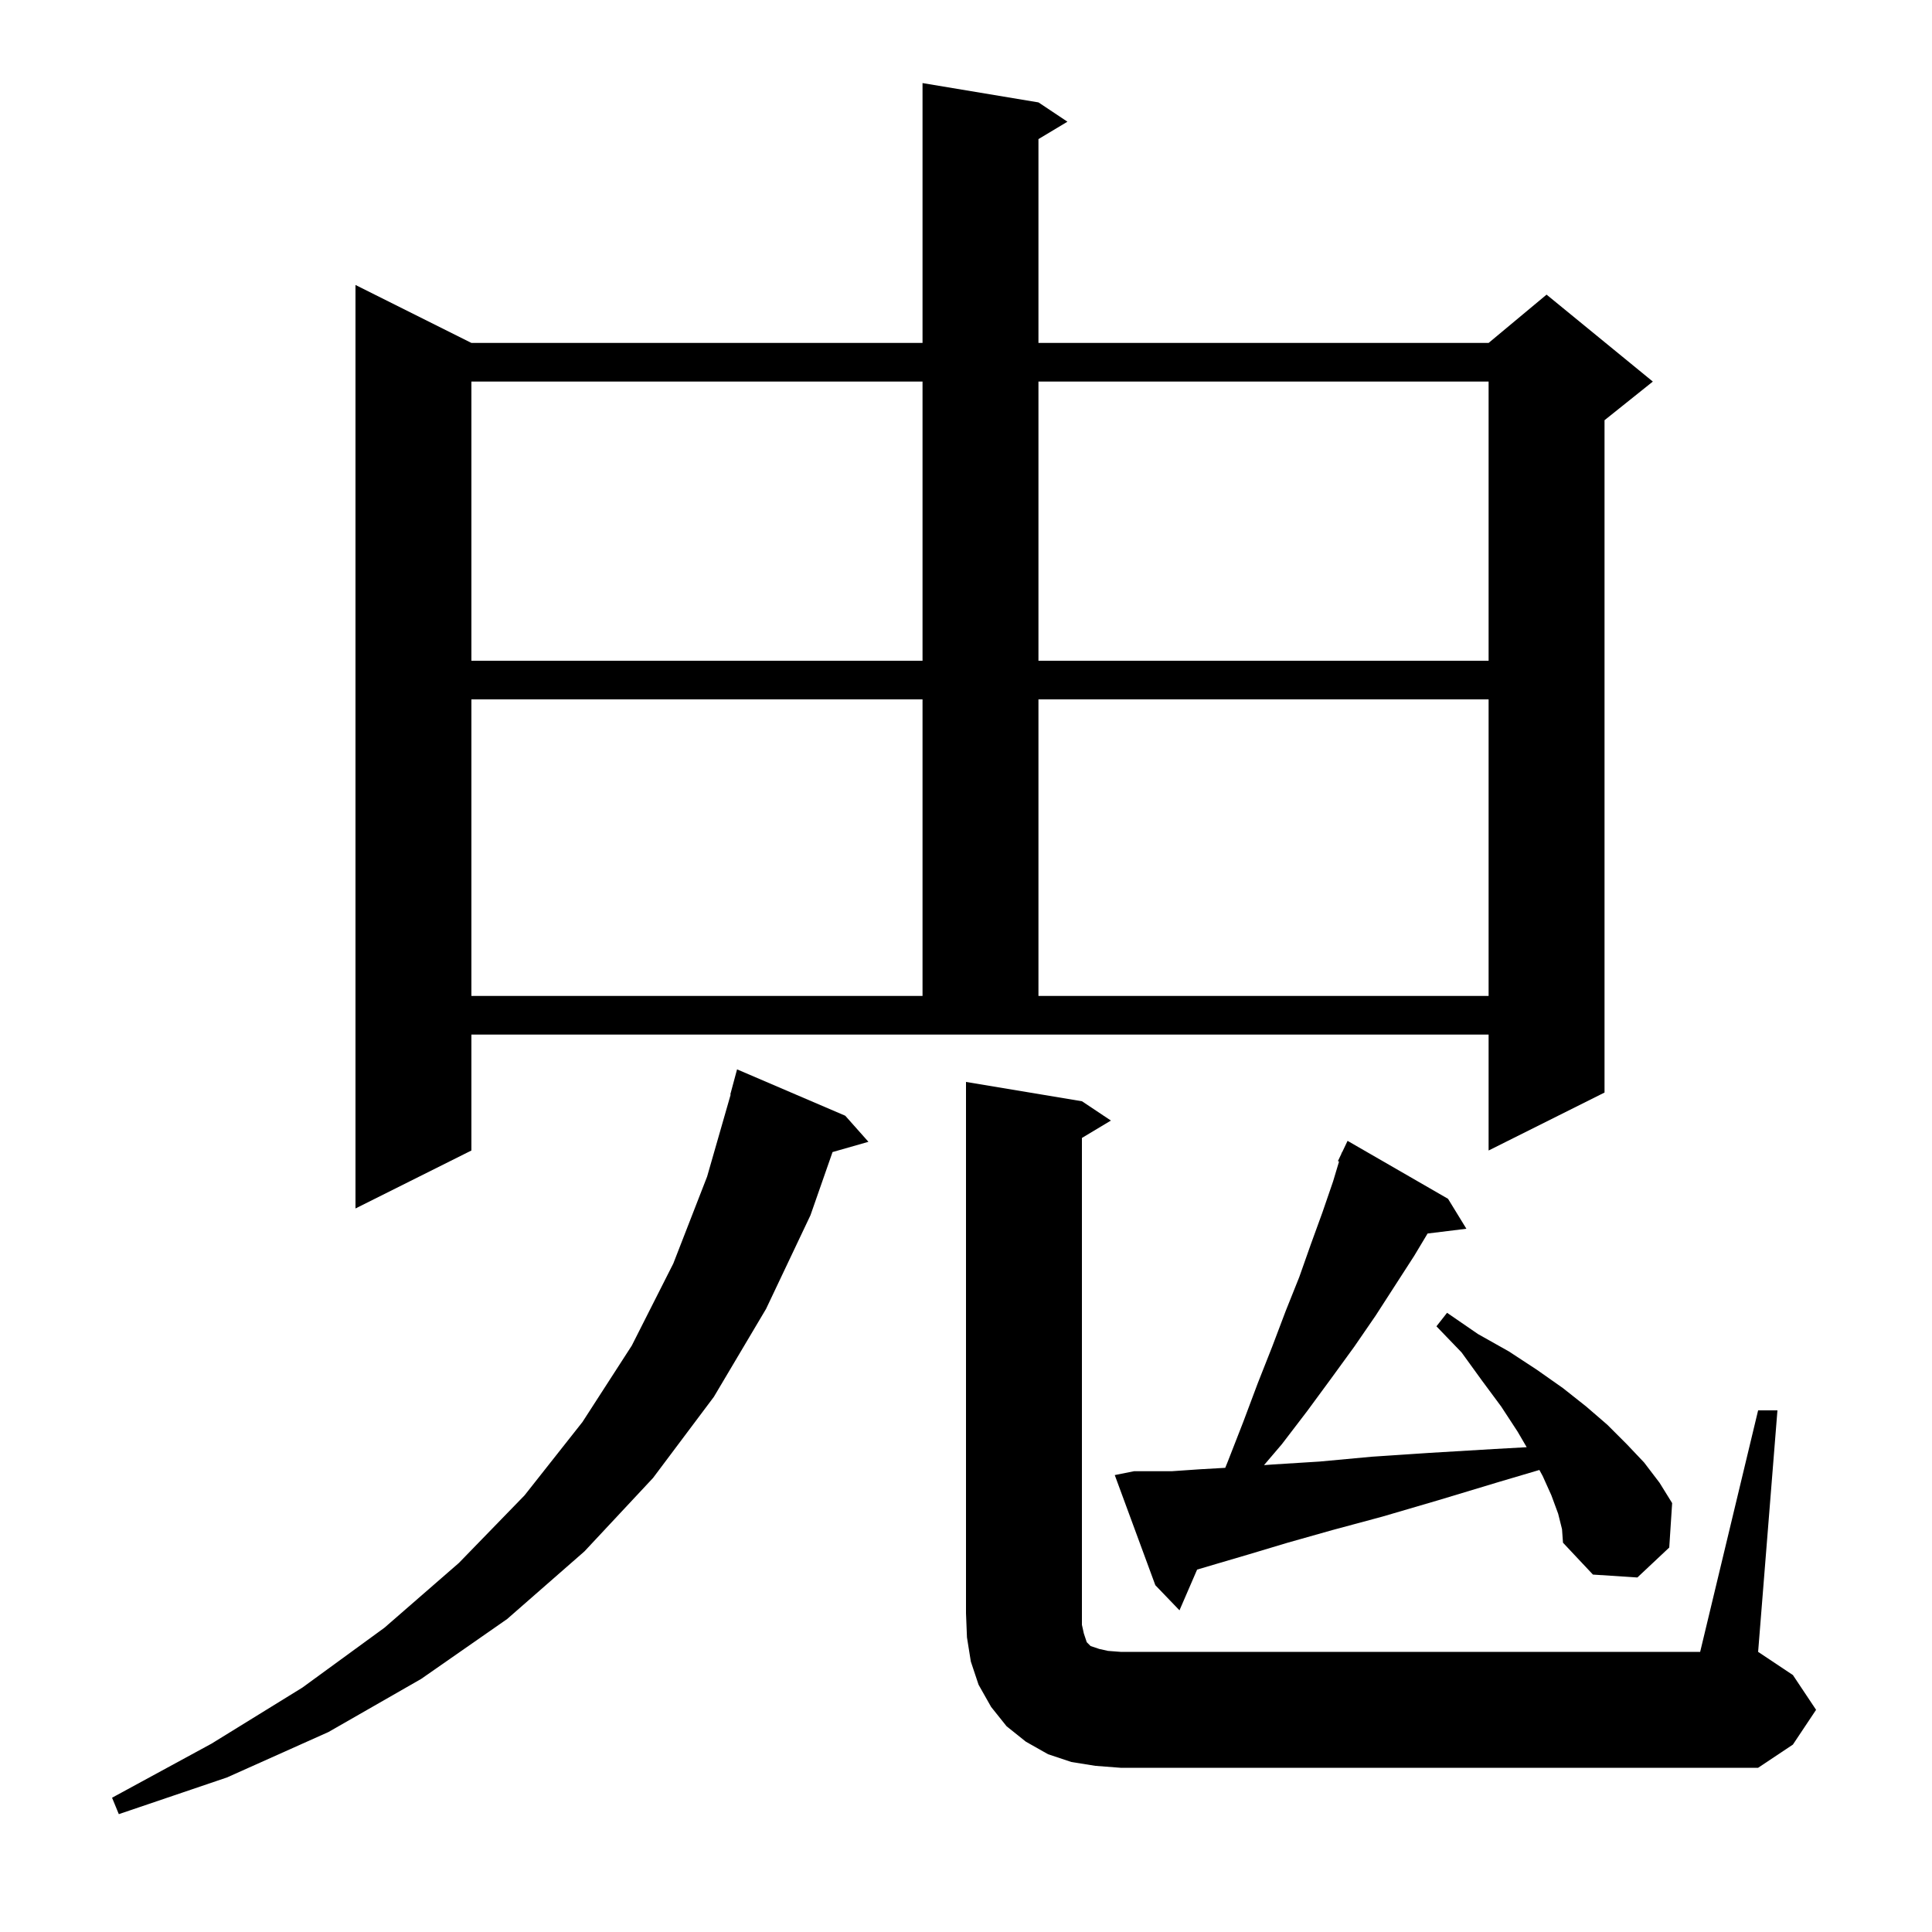 <svg xmlns="http://www.w3.org/2000/svg" xmlns:xlink="http://www.w3.org/1999/xlink" version="1.1" baseProfile="full" viewBox="0 0 200 200" width="200" height="200">
<g fill="black">
<path d="M 87.5 115.5 L 89.9 118.2 L 86.185 119.261 L 83.9 125.8 L 79.3 135.5 L 73.9 144.6 L 67.6 153.0 L 60.5 160.6 L 52.5 167.6 L 43.6 173.8 L 34.0 179.3 L 23.5 184.0 L 12.3 187.8 L 11.6 186.1 L 21.9 180.5 L 31.3 174.7 L 39.8 168.5 L 47.5 161.8 L 54.3 154.8 L 60.3 147.2 L 65.4 139.3 L 69.7 130.8 L 73.2 121.8 L 75.639 113.307 L 75.6 113.3 L 76.3 110.7 Z M 182.0 146.0 L 184.0 146.0 L 182.0 171.0 L 185.6 173.4 L 188.0 177.0 L 185.6 180.6 L 182.0 183.0 L 116.0 183.0 L 113.4 182.8 L 110.9 182.4 L 108.5 181.6 L 106.2 180.3 L 104.2 178.7 L 102.6 176.7 L 101.3 174.4 L 100.5 172.0 L 100.1 169.5 L 100.0 167.0 L 100.0 112.0 L 112.0 114.0 L 115.0 116.0 L 112.0 117.8 L 112.0 168.2 L 112.2 169.1 L 112.5 170.0 L 112.9 170.4 L 113.8 170.7 L 114.7 170.9 L 116.0 171.0 L 176.0 171.0 Z M 161.3 156.7 L 160.6 154.8 L 159.7 152.8 L 159.357 152.171 L 155.2 153.4 L 148.9 155.3 L 143.1 157.0 L 137.9 158.4 L 133.3 159.7 L 129.3 160.9 L 125.9 161.9 L 123.924 162.485 L 122.1 166.7 L 119.6 164.1 L 115.4 152.7 L 117.4 152.3 L 121.3 152.3 L 124.2 152.1 L 126.837 151.949 L 127.1 151.3 L 128.7 147.2 L 130.2 143.2 L 131.7 139.4 L 133.1 135.7 L 134.5 132.2 L 135.7 128.8 L 136.9 125.5 L 138.0 122.3 L 138.618 120.24 L 138.5 120.2 L 138.851 119.462 L 138.9 119.3 L 138.924 119.31 L 139.5 118.1 L 149.9 124.1 L 151.8 127.2 L 147.784 127.693 L 146.4 130.0 L 142.4 136.2 L 140.2 139.4 L 137.8 142.7 L 135.3 146.1 L 132.7 149.5 L 130.85 151.67 L 131.8 151.6 L 136.6 151.3 L 142.0 150.8 L 148.0 150.4 L 154.7 150.0 L 158.042 149.814 L 157.1 148.2 L 155.4 145.6 L 153.4 142.9 L 151.3 140.0 L 148.7 137.3 L 149.8 135.9 L 153.0 138.1 L 156.2 139.9 L 159.1 141.8 L 161.8 143.7 L 164.2 145.6 L 166.4 147.5 L 168.4 149.5 L 170.2 151.4 L 171.8 153.5 L 173.1 155.6 L 172.8 160.2 L 169.5 163.3 L 164.9 163.0 L 161.8 159.7 L 161.7 158.3 Z M 48.8 119.1 L 36.8 125.1 L 36.8 29.5 L 48.8 35.5 L 95.5 35.5 L 95.5 8.6 L 107.5 10.6 L 110.5 12.6 L 107.5 14.4 L 107.5 35.5 L 154.1 35.5 L 160.1 30.5 L 171.1 39.5 L 166.1 43.5 L 166.1 113.1 L 154.1 119.1 L 154.1 107.1 L 48.8 107.1 Z M 48.8 72.4 L 48.8 103.1 L 95.5 103.1 L 95.5 72.4 Z M 107.5 72.4 L 107.5 103.1 L 154.1 103.1 L 154.1 72.4 Z M 48.8 39.5 L 48.8 68.4 L 95.5 68.4 L 95.5 39.5 Z M 107.5 39.5 L 107.5 68.4 L 154.1 68.4 L 154.1 39.5 Z " />
</g>
</svg>
